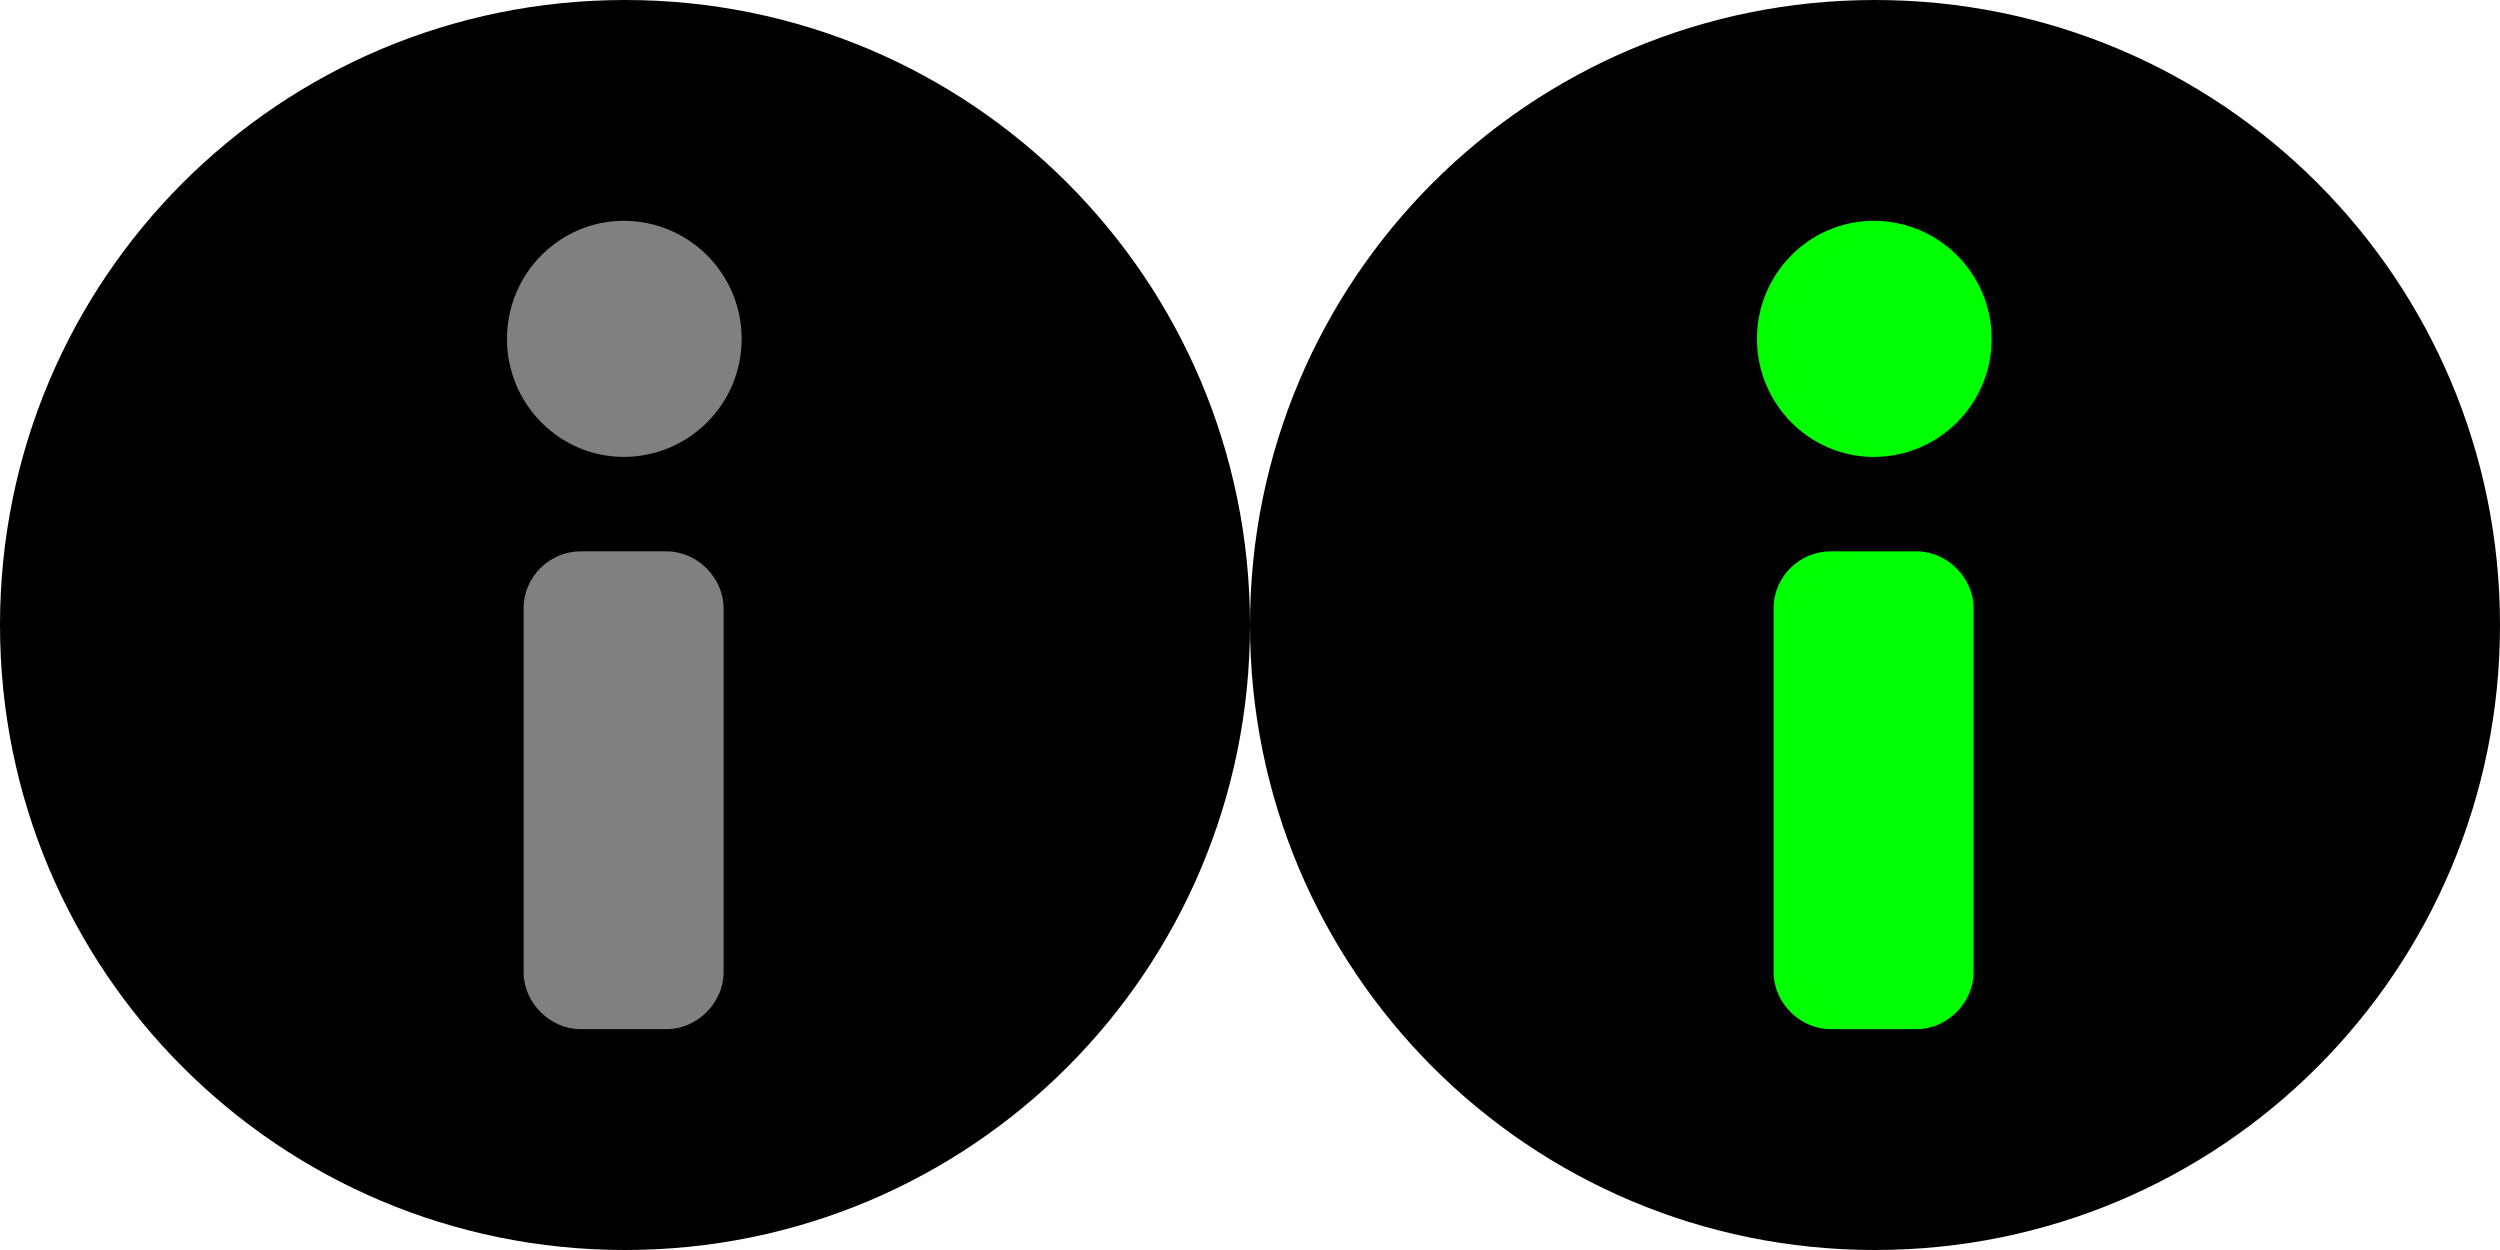 <?xml version="1.0" encoding="UTF-8" standalone="no"?>
<svg
   xmlns:dc="http://purl.org/dc/elements/1.1/"
   xmlns:cc="http://creativecommons.org/ns#"
   xmlns:rdf="http://www.w3.org/1999/02/22-rdf-syntax-ns#"
   xmlns:svg="http://www.w3.org/2000/svg"
   xmlns="http://www.w3.org/2000/svg"
   xmlns:sodipodi="http://sodipodi.sourceforge.net/DTD/sodipodi-0.dtd"
   xmlns:inkscape="http://www.inkscape.org/namespaces/inkscape"
   version="1.1"
   x="0px"
   y="0px"
   viewBox="0 0 68 34"
   enable-background="new 0 0 100 100"
   xml:space="preserve"
   id="svg2"
   inkscape:version="0.91 r13725"
   sodipodi:docname="information.svg"
   width="68"
   height="34"><defs
     id="defs8" /><sodipodi:namedview
     pagecolor="#ffffff"
     bordercolor="#666666"
     borderopacity="1"
     objecttolerance="10"
     gridtolerance="10"
     guidetolerance="10"
     inkscape:pageopacity="0"
     inkscape:pageshadow="2"
     inkscape:window-width="1231"
     inkscape:window-height="776"
     id="namedview6"
     showgrid="false"
     inkscape:zoom="15.661765"
     inkscape:cx="26.146479"
     inkscape:cy="17"
     inkscape:window-x="49"
     inkscape:window-y="24"
     inkscape:window-maximized="1"
     inkscape:current-layer="svg2" /><circle
     style="fill:#808080;fill-rule:evenodd;stroke:none;stroke-width:1px;stroke-linecap:butt;stroke-linejoin:miter;stroke-opacity:1"
     id="path3337"
     cx="17"
     cy="17"
     r="13.345" /><g
     id="g3338"
     transform="translate(-5,5)"><path
       inkscape:connector-curvature="0"
       id="path4"
       d="M 22,-5 C 12.593,-5 5,2.593 5,12 5,21.407 12.593,29 22,29 31.407,29 39,21.407 39,12 39,2.593 31.407,-5 22,-5 l 0,0 z m 2.682,26.444 c 0,0.831 -0.718,1.549 -1.549,1.549 l -2.342,0 c -0.831,0 -1.549,-0.718 -1.549,-1.549 l 0,-9.898 c 0,-0.869 0.718,-1.549 1.549,-1.549 l 2.342,0 c 0.831,0 1.549,0.718 1.549,1.549 l 0,9.898 z m -2.72,-14.016 c -1.738,0 -3.173,-1.436 -3.173,-3.211 0,-1.776 1.436,-3.211 3.173,-3.211 1.776,0 3.211,1.436 3.211,3.211 0,1.776 -1.436,3.211 -3.211,3.211 z" /></g><circle
     r="13.345"
     cy="17"
     cx="51"
     id="circle3339"
     style="fill:#00ff00;fill-rule:evenodd;stroke:none;stroke-width:1px;stroke-linecap:butt;stroke-linejoin:miter;stroke-opacity:1" /><g
     transform="translate(29,5)"
     id="g3334"><path
       d="M 22,-5 C 12.593,-5 5,2.593 5,12 5,21.407 12.593,29 22,29 31.407,29 39,21.407 39,12 39,2.593 31.407,-5 22,-5 l 0,0 z m 2.682,26.444 c 0,0.831 -0.718,1.549 -1.549,1.549 l -2.342,0 c -0.831,0 -1.549,-0.718 -1.549,-1.549 l 0,-9.898 c 0,-0.869 0.718,-1.549 1.549,-1.549 l 2.342,0 c 0.831,0 1.549,0.718 1.549,1.549 l 0,9.898 z m -2.72,-14.016 c -1.738,0 -3.173,-1.436 -3.173,-3.211 0,-1.776 1.436,-3.211 3.173,-3.211 1.776,0 3.211,1.436 3.211,3.211 0,1.776 -1.436,3.211 -3.211,3.211 z"
       id="path3336"
       inkscape:connector-curvature="0" /></g></svg>
